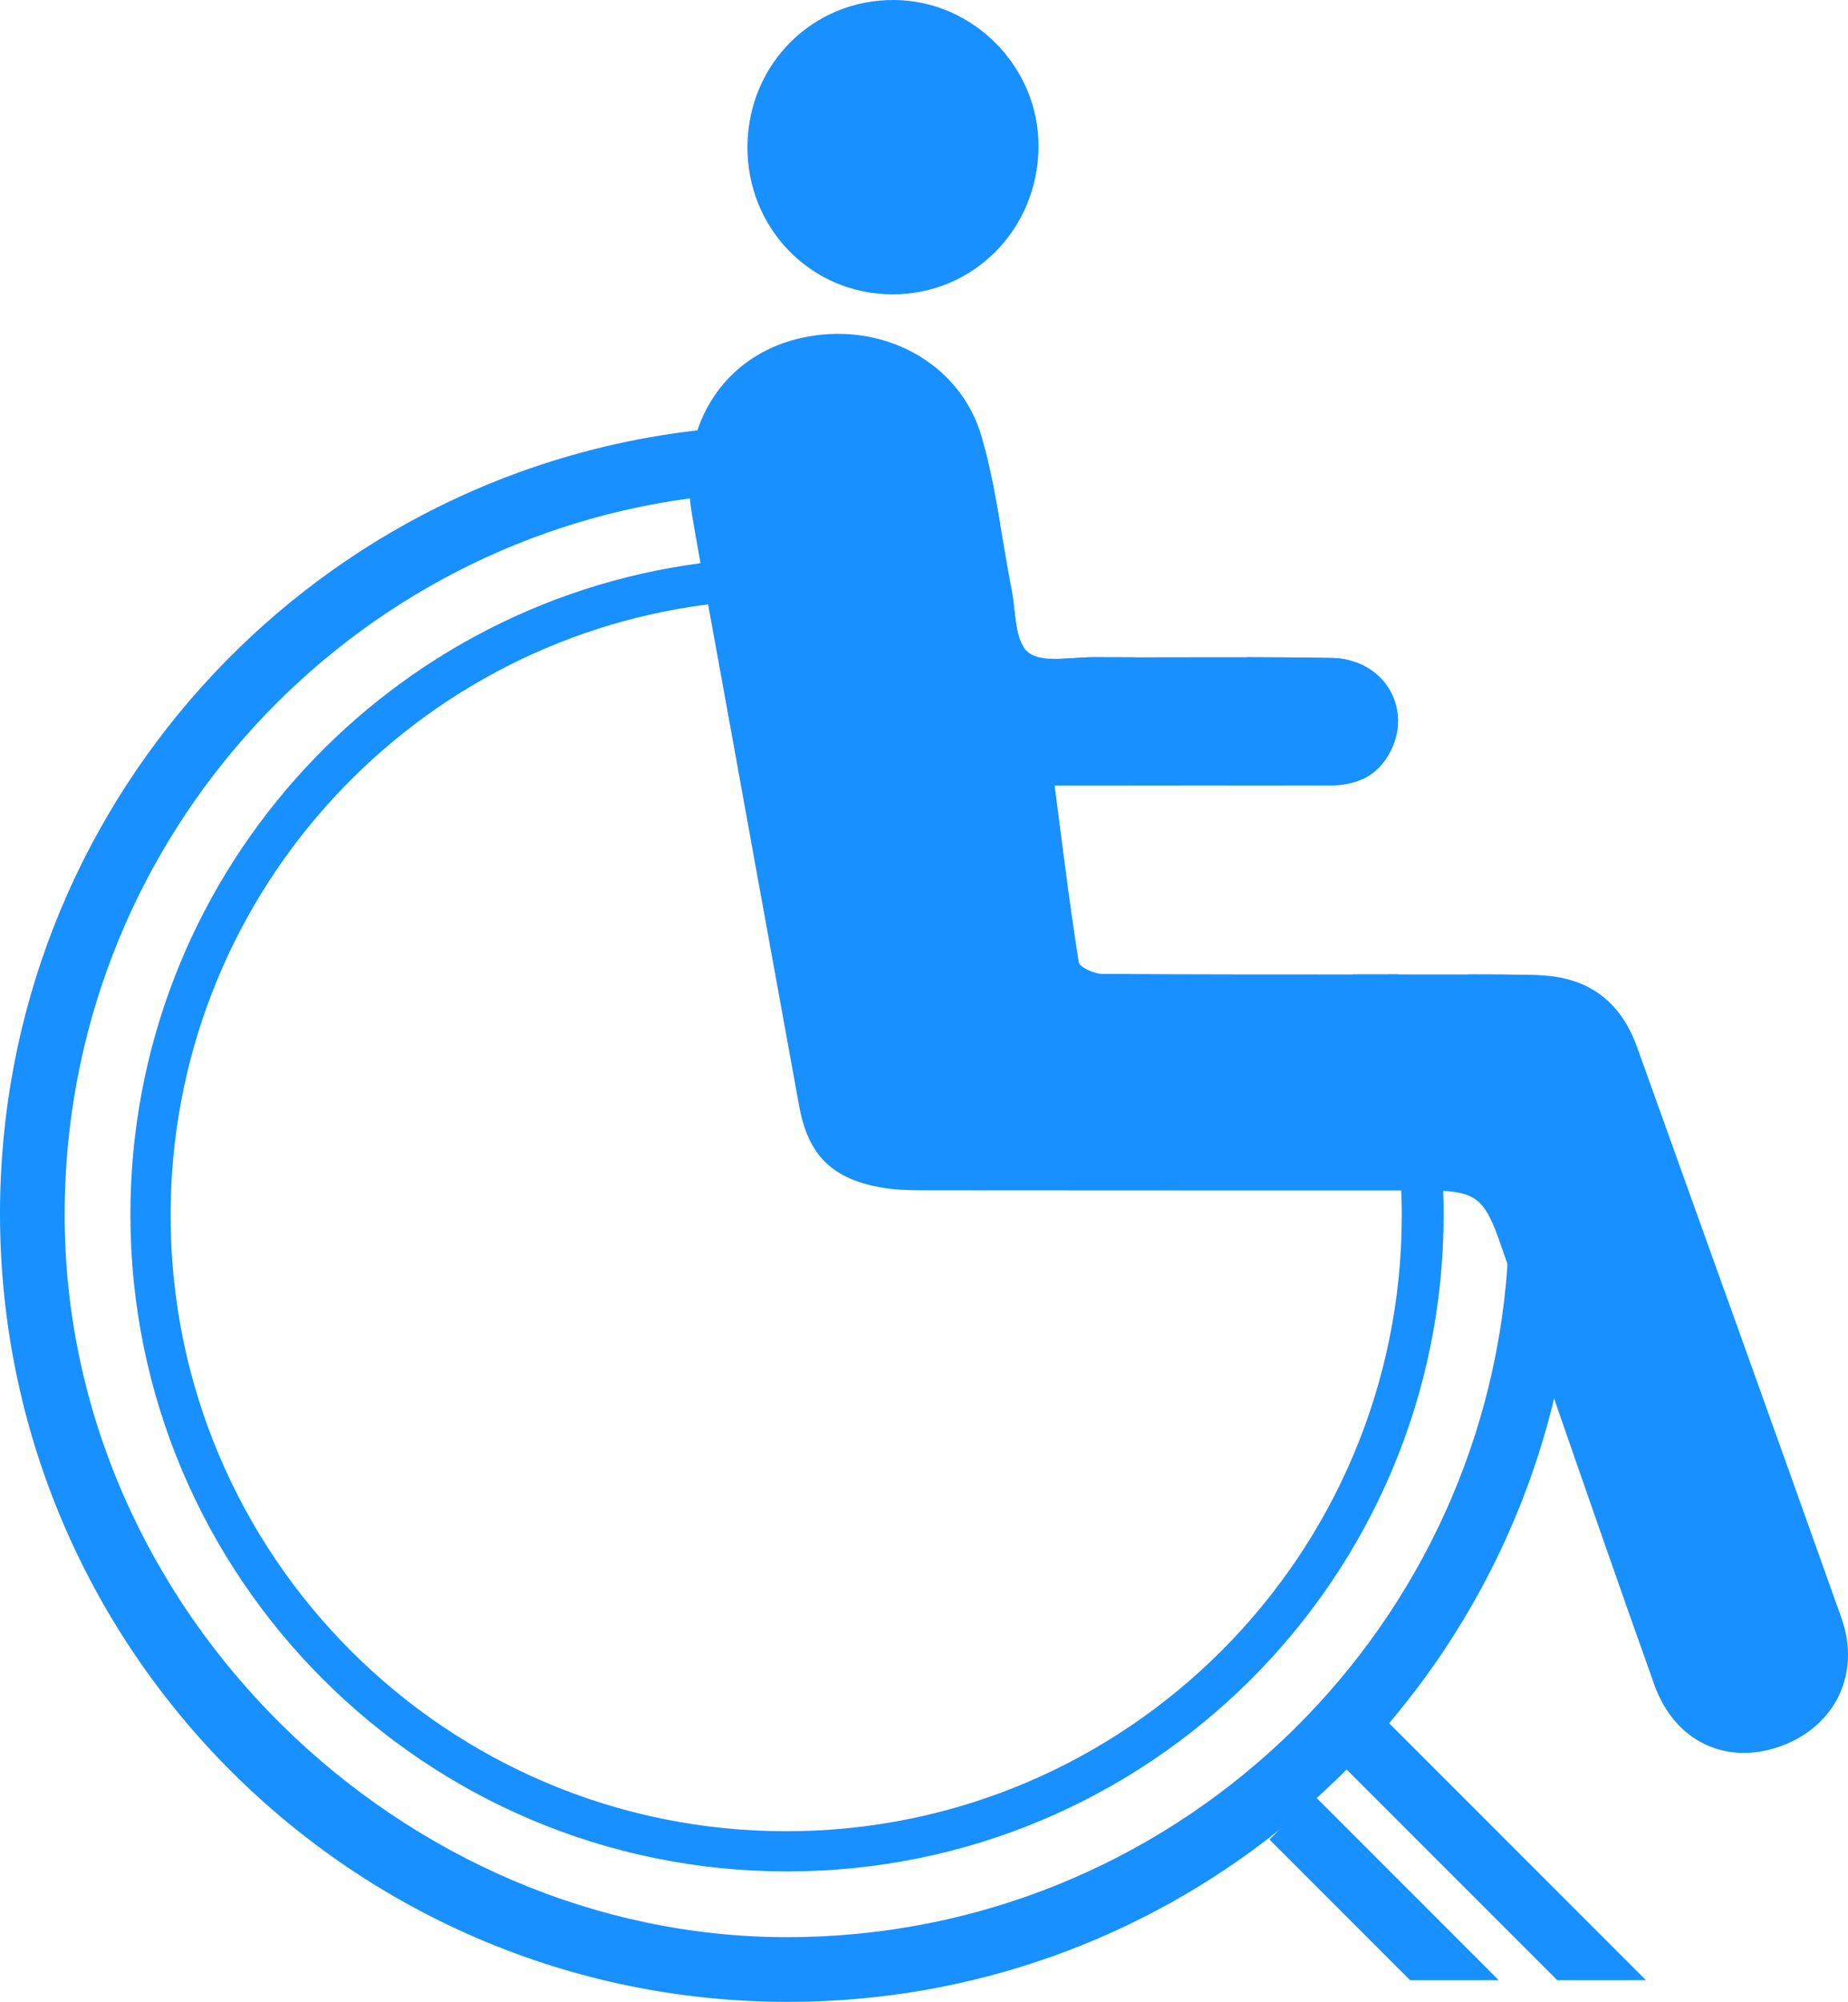 <?xml version="1.0" encoding="UTF-8"?>
<svg id="1" data-name="图层 1" xmlns="http://www.w3.org/2000/svg" viewBox="0 0 694.58 752.04">
  <defs>
    <style>
      .cls-1 {
        fill: #1890ff;
        stroke-width: 0px;
      }
    </style>
  </defs>
  <path class="cls-1" d="M578.54,366.37c-.14-.01-.29-.02-.44-.02-8.72-.26-17.46-.28-26.19-.28,9.93,28.22,15.34,58.58,15.34,90.2,0,6.28-.21,12.51-.64,18.68-9.59,141.21-127.19,252.79-270.84,252.79S24.29,606.2,24.29,456.27c0-137.57,102.32-251.24,235.01-269.05,11.93-1.6,24.1-2.43,36.47-2.43,27.89,0,54.8,4.21,80.13,12.03-1.58-9.32-3.27-18.61-5.6-27.73-23.69-6.11-48.54-9.36-74.14-9.36-11.51,0-22.86.66-34.03,1.93C114.59,178.54,0,303.83,0,455.88c0,163.56,132.59,296.16,296.16,296.16,69.76,0,133.89-24.12,184.5-64.49,4.87-3.87,9.61-7.9,14.22-12.08,3.84-3.48,7.59-7.06,11.25-10.73,5.55-5.58,10.87-11.38,15.97-17.38,29.43-34.71,51.02-76.28,62.01-121.98,5.36-22.29,8.2-45.56,8.2-69.5,0-31.2-4.82-61.27-13.77-89.51ZM512.35,292.57c3.6-1.72,6.69-4.42,9.13-8.39,3.22-5.23,4.38-10.75,3.85-15.89-5.76-7.04-11.84-13.8-18.23-20.27-2-.49-4.14-.78-6.39-.82-10.7-.21-21.41-.29-32.12-.3,16.3,13.46,31,28.8,43.76,45.67Z"/>
  <path class="cls-1" d="M542.44,447.37c-1.01-28.61-6.89-55.99-16.84-81.31-5.7,0-11.41,0-17.11.01,10.67,25.08,17.04,52.44,18.18,81.14.13,3.1.19,6.22.19,9.36,0,127.78-103.59,231.37-231.37,231.37s-231.37-103.59-231.37-231.37c0-117.84,88.08-215.1,202.01-229.52,9.61-1.22,19.41-1.85,29.36-1.85,31.6,0,61.73,6.34,89.17,17.81-2.85-4.4-3.08-11.95-3.96-18.57-26.47-9.7-55.06-14.99-84.89-14.99-11.03,0-21.88.72-32.52,2.13-120.93,15.92-214.28,119.4-214.28,244.67,0,136.3,110.5,246.79,246.8,246.79s246.79-110.49,246.79-246.79c0-2.97-.05-5.93-.16-8.88ZM461.17,295.07c7.18-.01,14.35-.01,21.53,0-16.14-18.71-35.04-34.96-56.07-48.13-5.22,0-10.43-.01-15.65-.04-5.11-.02-11.17.85-16.29.59,24.94,11.85,47.42,28.04,66.48,47.58Z"/>
  <g>
    <polygon class="cls-1" points="563.33 743.91 529.98 743.91 477.14 691.07 493.81 674.39 563.33 743.91"/>
    <polygon class="cls-1" points="618.66 743.91 585.31 743.91 503.54 662.15 520.22 645.47 618.66 743.91"/>
  </g>
  <path class="cls-1" d="M669.38,655.95c-20.38,7.41-39.92-1.49-47.65-23.18-12.73-35.73-25.19-71.55-37.62-107.39-5.83-16.81-11.65-33.62-17.5-50.43-.92-2.66-1.84-5.32-2.77-7.98-5.26-15.09-8.45-18.87-21.4-19.6-1.96-.12-4.14-.16-6.58-.16h-9.19c-60.11-.01-120.22.02-180.34-.05-5.16-.01-10.41-.2-15.47-1.12-18.3-3.34-27.14-12.19-30.49-30.51-10.57-57.9-21.03-115.83-31.54-173.75-.89-4.91-1.79-9.82-2.7-14.73-.95-5.16-1.9-10.31-2.84-15.47-1.11-6.14-2.2-12.27-3.23-18.42-.34-2-.59-3.99-.76-5.94-.79-9.17.22-17.81,2.83-25.56,5.81-17.29,19.49-30.15,38.51-34.58,30.14-7.02,60.35,8.7,68.44,37.41.43,1.53.84,3.06,1.22,4.6,2.33,9.12,4.02,18.41,5.6,27.73,1.38,8.08,2.68,16.17,4.25,24.2.22,1.09.39,2.24.55,3.42.88,6.62,1.11,14.17,3.96,18.57.47.75,1.03,1.41,1.68,1.95,2.03,1.71,4.99,2.37,8.35,2.53,5.12.26,11.18-.61,16.29-.59,5.22.03,10.43.04,15.65.04,13.99,0,27.97-.07,41.96-.04,10.71.01,21.42.09,32.12.3,2.25.04,4.39.33,6.39.82,10.41,2.56,17.23,10.75,18.23,20.27.53,5.14-.63,10.66-3.85,15.89-2.44,3.97-5.53,6.67-9.13,8.39-3.72,1.79-8,2.52-12.66,2.51-5.66-.01-11.33-.01-16.99-.01-7.18-.01-14.35-.01-21.53,0-17.98.01-35.97.04-53.95.05-3.27.01-6.54,0-10.84,0,3,22.93,5.63,44.66,9.06,66.27.31,1.97,5.72,4.45,8.78,4.47,31.42.21,62.84.21,94.27.21,5.7-.01,11.41-.01,17.11-.01s11.2.01,16.8.01h9.51c8.73,0,17.47.02,26.19.28.15,0,.3.01.44.02,18.21.67,30.55,9.62,36.78,27.04,25.59,71.49,51.39,142.9,76.8,214.45,7.41,20.88-2.38,40.68-22.74,48.09Z"/>
  <path class="cls-1" d="M335.28,110.57c-30.51-.13-54.64-24.87-54.35-55.72C281.22,23.94,305.61-.27,336.22,0c29.81.26,54.4,25.4,54.11,55.3-.31,31.01-24.6,55.39-55.04,55.27Z"/>
</svg>